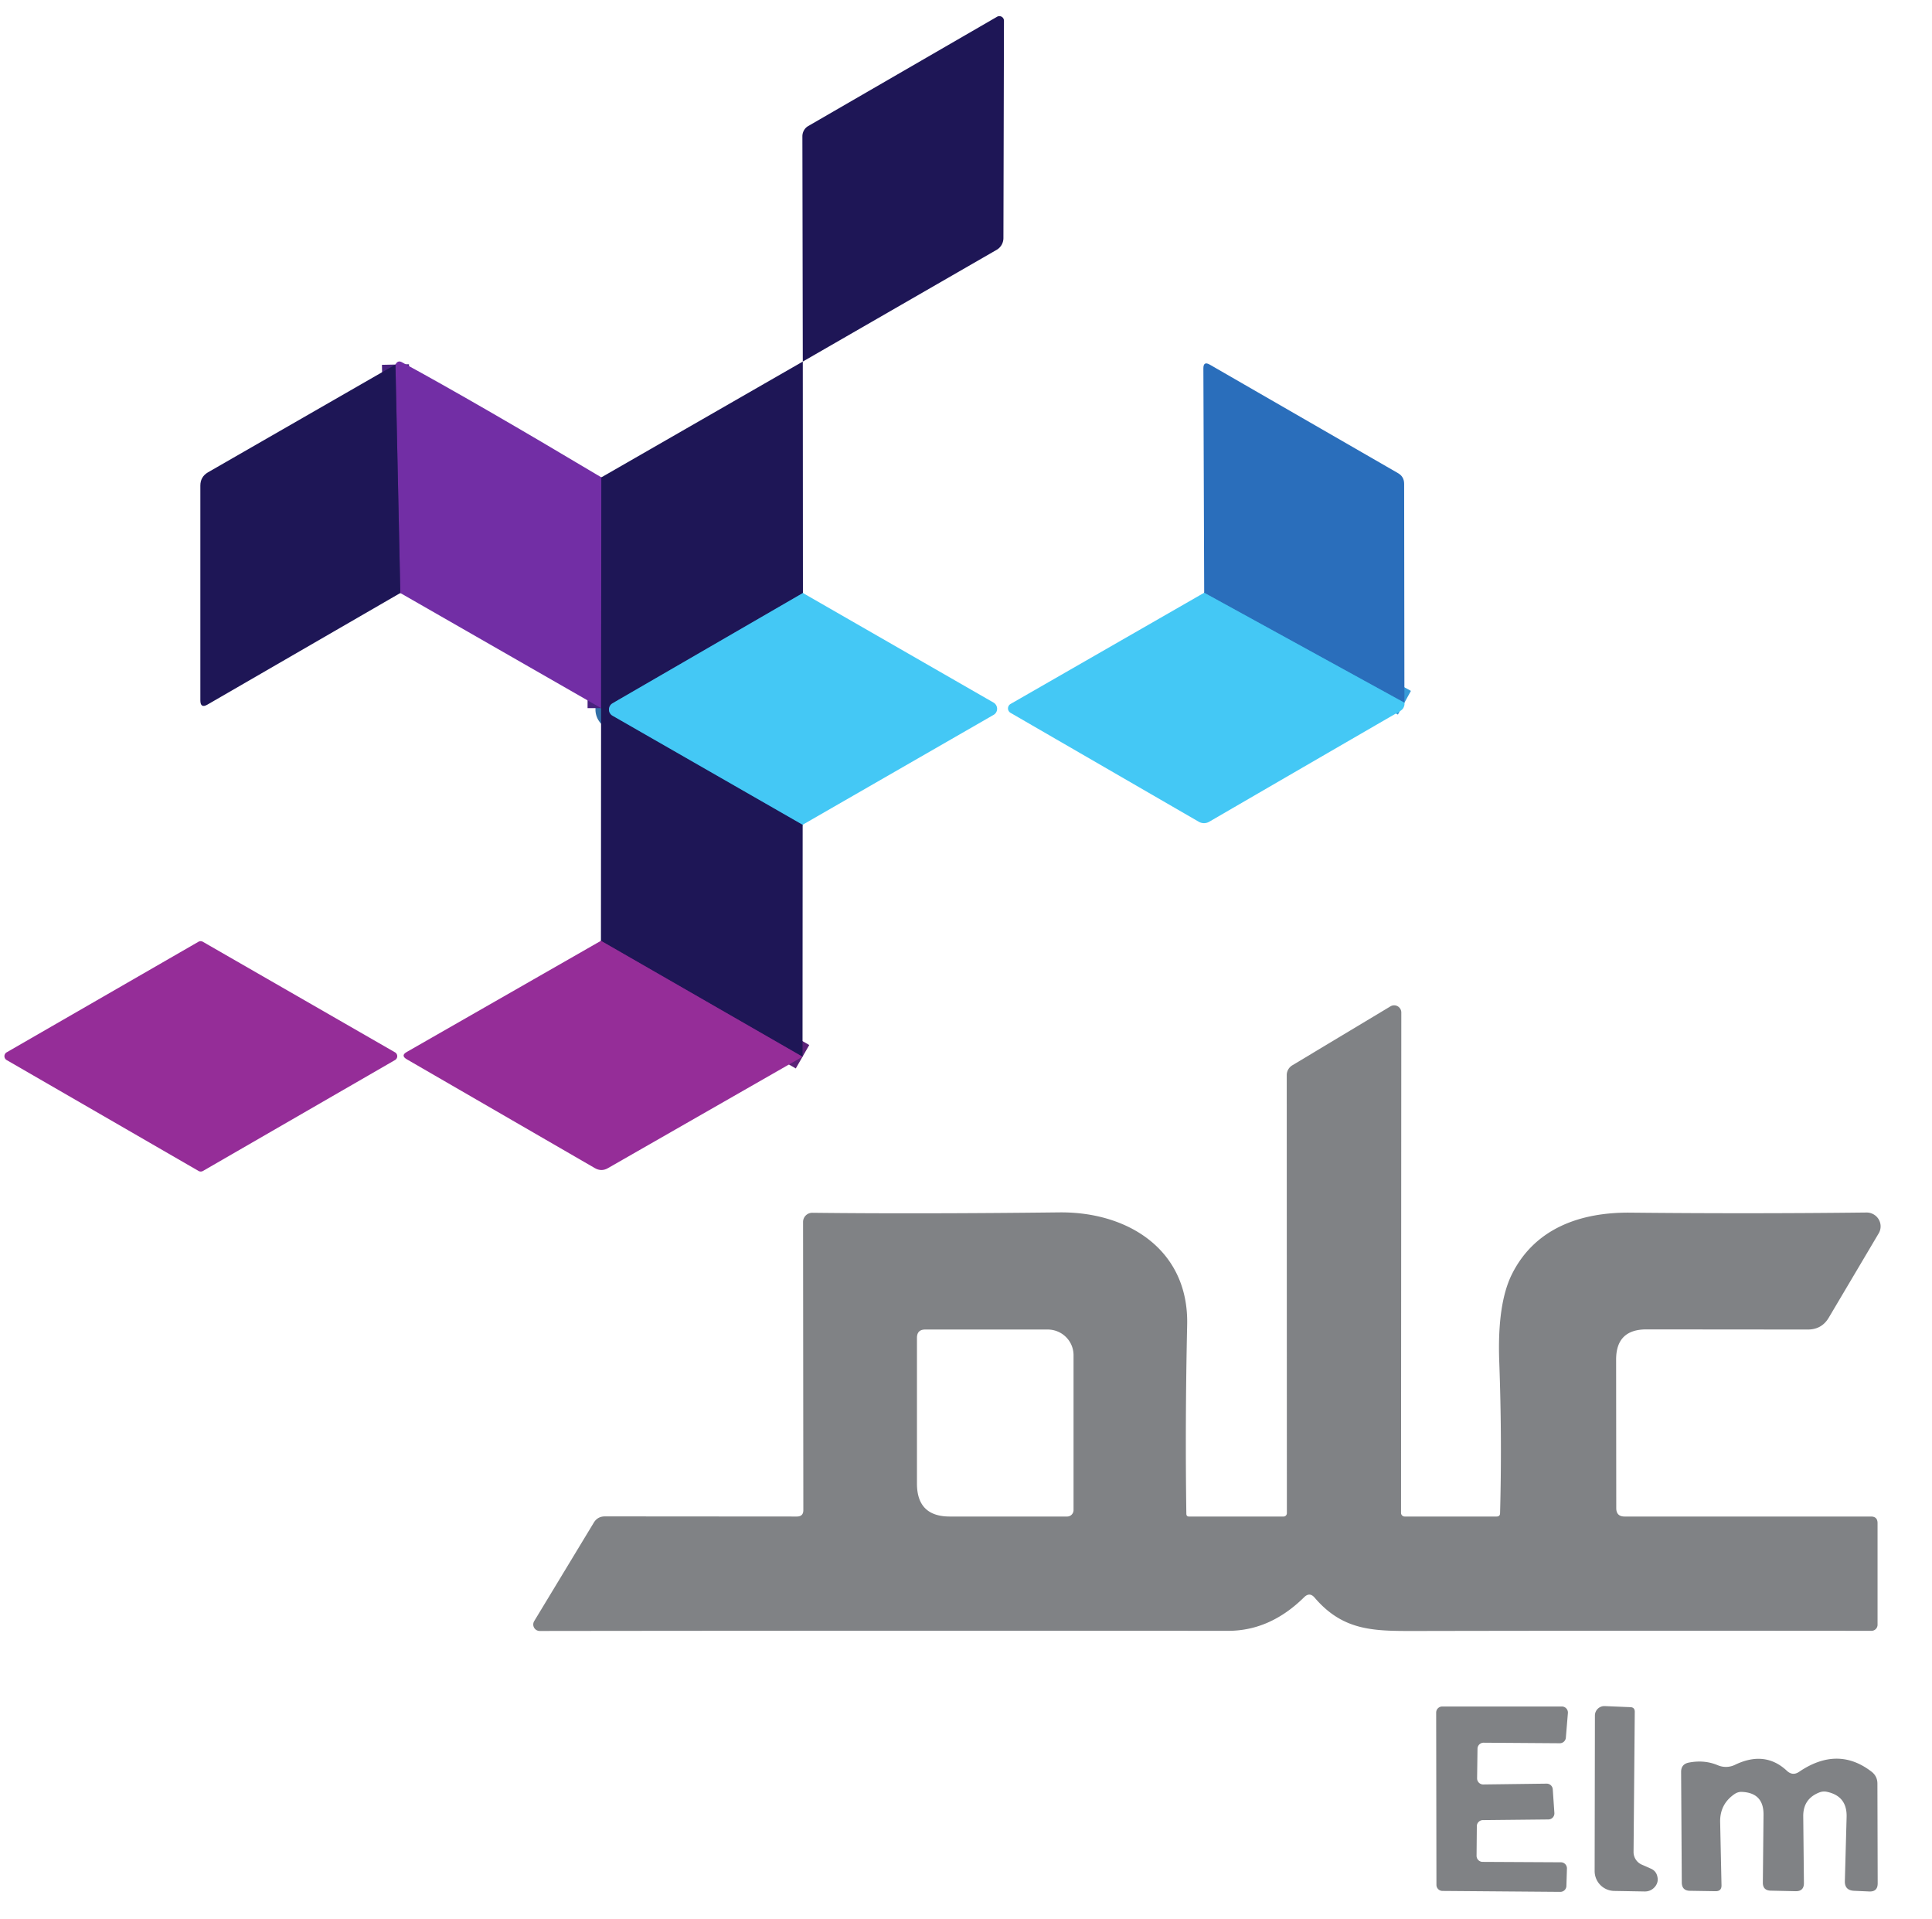 <?xml version="1.0" encoding="UTF-8" standalone="no"?>
<!DOCTYPE svg PUBLIC "-//W3C//DTD SVG 1.1//EN" "http://www.w3.org/Graphics/SVG/1.1/DTD/svg11.dtd">
<svg xmlns="http://www.w3.org/2000/svg" version="1.1" viewBox="0.00 0.00 143.00 142.00">
<g stroke-width="2.00" fill="none" stroke-linecap="butt">
<path stroke="#316fa6" vector-effect="non-scaling-stroke" d="
  M 59.43 43.89
  L 45.34 52.05
  A 0.53 0.53 0.0 0 0 45.34 52.97
  L 59.41 61.04"
/>
<path stroke="#5a2277" vector-effect="non-scaling-stroke" d="
  M 59.40 78.21
  L 44.48 69.63"
/>
<path stroke="#48227e" vector-effect="non-scaling-stroke" d="
  M 44.51 35.33
  L 44.49 52.41"
/>
<path stroke="#48227e" vector-effect="non-scaling-stroke" d="
  M 29.63 43.89
  L 29.27 26.98"
/>
<path stroke="#379bd8" vector-effect="non-scaling-stroke" d="
  M 103.95 52.01
  L 89.13 43.87"
/>
</g>
<path fill="#1e1656" d="
  M 59.42 26.76
  L 59.39 10.09
  A 0.89 0.86 75.3 0 1 59.82 9.33
  L 73.80 1.24
  A 0.34 0.34 0.0 0 1 74.31 1.54
  L 74.27 17.62
  A 1.01 1.00 75.0 0 1 73.77 18.49
  L 59.42 26.76
  Z"
/>
<path fill="#722ea5" d="
  M 44.51 35.33
  L 44.49 52.41
  L 29.63 43.89
  L 29.27 26.98
  Q 29.44 26.64 29.75 26.81
  Q 35.21 29.78 44.51 35.33
  Z"
/>
<path fill="#1e1656" d="
  M 59.42 26.76
  L 59.43 43.89
  L 45.34 52.05
  A 0.53 0.53 0.0 0 0 45.34 52.97
  L 59.41 61.04
  L 59.40 78.21
  L 44.48 69.63
  L 44.49 52.41
  L 44.51 35.33
  L 59.42 26.76
  Z"
/>
<path fill="#2a6ebb" d="
  M 103.95 52.01
  L 89.13 43.87
  L 89.07 27.26
  Q 89.07 26.71 89.55 26.99
  L 103.48 35.02
  Q 103.93 35.28 103.93 35.81
  L 103.95 52.01
  Z"
/>
<path fill="#1e1656" d="
  M 29.27 26.98
  L 29.63 43.89
  L 15.37 52.14
  Q 14.83 52.46 14.83 51.83
  L 14.83 35.94
  Q 14.83 35.29 15.39 34.96
  L 29.27 26.98
  Z"
/>
<path fill="#44c8f5" d="
  M 59.43 43.89
  L 73.54 52.00
  A 0.53 0.52 45.2 0 1 73.54 52.91
  L 59.41 61.04
  L 45.34 52.97
  A 0.53 0.53 0.0 0 1 45.34 52.05
  L 59.43 43.89
  Z"
/>
<path fill="#44c8f5" d="
  M 89.13 43.87
  L 103.95 52.01
  Q 103.98 52.18 103.88 52.38
  Q 103.80 52.53 103.61 52.64
  Q 96.49 56.76 89.50 60.82
  A 0.78 0.77 44.3 0 1 88.73 60.82
  L 74.80 52.76
  A 0.38 0.38 0.0 0 1 74.80 52.10
  L 89.13 43.87
  Z"
/>
<path fill="#952d98" d="
  M 29.23 78.46
  L 15.03 86.66
  A 0.33 0.33 0.0 0 1 14.69 86.66
  L 0.50 78.46
  A 0.33 0.33 0.0 0 1 0.50 77.88
  L 14.69 69.70
  A 0.33 0.33 0.0 0 1 15.01 69.70
  L 29.23 77.88
  A 0.33 0.33 0.0 0 1 29.23 78.46
  Z"
/>
<path fill="#952d98" d="
  M 44.48 69.63
  L 59.40 78.21
  L 44.99 86.46
  Q 44.52 86.73 44.04 86.46
  L 30.11 78.40
  Q 29.63 78.12 30.12 77.85
  L 44.48 69.63
  Z"
/>
<path fill="#808285" d="
  M 120.25 112.24
  L 138.48 112.24
  Q 138.97 112.24 138.97 112.73
  L 138.97 120.25
  A 0.45 0.45 0.0 0 1 138.52 120.70
  Q 120.73 120.68 105.15 120.71
  C 101.89 120.71 99.52 120.83 97.31 118.25
  Q 96.94 117.81 96.53 118.21
  Q 94.01 120.70 90.90 120.70
  Q 63.13 120.68 39.95 120.71
  A 0.48 0.48 0.0 0 1 39.54 119.98
  L 43.94 112.71
  Q 44.22 112.23 44.78 112.23
  L 58.98 112.24
  Q 59.46 112.24 59.46 111.77
  L 59.44 90.44
  A 0.68 0.68 0.0 0 1 60.13 89.76
  Q 68.01 89.85 78.42 89.73
  C 83.49 89.68 87.99 92.50 87.87 98.04
  Q 87.71 105.35 87.81 112.05
  Q 87.82 112.24 88.00 112.24
  L 95.01 112.24
  A 0.25 0.24 90.0 0 0 95.25 111.99
  L 95.24 79.57
  A 0.86 0.84 -15.7 0 1 95.66 78.84
  L 102.92 74.48
  A 0.53 0.53 0.0 0 1 103.72 74.93
  L 103.70 111.97
  A 0.27 0.27 0.0 0 0 103.97 112.24
  L 110.77 112.24
  Q 111.03 112.24 111.03 111.99
  Q 111.18 106.51 110.97 100.79
  Q 110.81 96.48 111.92 94.28
  C 113.62 90.90 116.99 89.71 120.69 89.75
  Q 129.51 89.84 138.16 89.74
  A 1.03 1.02 15.2 0 1 139.05 91.29
  L 135.36 97.52
  Q 134.84 98.40 133.81 98.40
  L 121.86 98.39
  Q 119.61 98.39 119.62 100.64
  L 119.63 111.62
  Q 119.63 112.24 120.25 112.24
  Z
  M 67.87 109.80
  Q 67.87 112.24 70.30 112.24
  L 78.99 112.24
  A 0.48 0.47 -90.0 0 0 79.46 111.76
  L 79.46 100.30
  A 1.91 1.90 0.0 0 0 77.55 98.40
  L 68.48 98.40
  Q 67.87 98.40 67.87 99.02
  L 67.87 109.80
  Z"
/>
<path fill="#808285" d="
  M 109.36 129.43
  L 109.33 131.62
  A 0.45 0.45 0.0 0 0 109.79 132.07
  L 114.47 132.01
  A 0.45 0.45 0.0 0 1 114.93 132.43
  L 115.05 134.18
  A 0.45 0.45 0.0 0 1 114.60 134.66
  L 109.75 134.71
  A 0.45 0.45 0.0 0 0 109.31 135.15
  L 109.29 137.35
  A 0.45 0.45 0.0 0 0 109.74 137.80
  L 115.53 137.83
  A 0.45 0.45 0.0 0 1 115.98 138.29
  L 115.94 139.58
  A 0.45 0.45 0.0 0 1 115.49 140.02
  L 106.77 139.95
  A 0.45 0.45 0.0 0 1 106.32 139.50
  L 106.30 126.75
  A 0.45 0.45 0.0 0 1 106.75 126.30
  L 115.60 126.30
  A 0.45 0.45 0.0 0 1 116.05 126.79
  L 115.90 128.60
  A 0.45 0.45 0.0 0 1 115.45 129.02
  L 109.81 128.98
  A 0.45 0.45 0.0 0 0 109.36 129.43
  Z"
/>
<path fill="#808285" d="
  M 121.51 138.00
  L 122.19 138.30
  Q 122.58 138.47 122.67 138.88
  Q 122.77 139.28 122.52 139.61
  Q 122.21 140.00 121.72 139.99
  L 119.48 139.95
  A 1.47 1.47 0.0 0 1 118.03 138.48
  L 118.05 126.97
  A 0.70 0.70 0.0 0 1 118.78 126.27
  L 120.69 126.35
  Q 121.00 126.37 121.00 126.69
  L 120.91 137.07
  A 1.02 1.02 0.0 0 0 121.51 138.00
  Z"
/>
<path fill="#808285" d="
  M 133.17 131.13
  Q 136.02 129.20 138.52 131.12
  Q 138.96 131.46 138.96 132.01
  L 138.98 139.39
  Q 138.98 140.02 138.35 139.99
  L 137.22 139.94
  Q 136.53 139.90 136.55 139.22
  L 136.68 134.47
  Q 136.72 132.92 135.20 132.61
  Q 134.94 132.56 134.69 132.65
  Q 133.45 133.12 133.47 134.44
  L 133.52 139.35
  Q 133.53 139.99 132.89 139.97
  L 131.07 139.93
  Q 130.47 139.92 130.48 139.32
  L 130.53 134.32
  Q 130.55 132.68 128.91 132.62
  Q 128.63 132.61 128.37 132.79
  Q 127.29 133.54 127.32 134.86
  L 127.42 139.53
  Q 127.43 139.98 126.97 139.97
  L 125.08 139.94
  Q 124.49 139.93 124.48 139.33
  L 124.43 131.14
  Q 124.43 130.56 125.01 130.45
  Q 126.16 130.23 127.15 130.65
  A 1.54 1.52 43.3 0 0 128.41 130.62
  Q 130.64 129.54 132.26 131.06
  Q 132.69 131.46 133.17 131.13
  Z"
/>
</svg>
